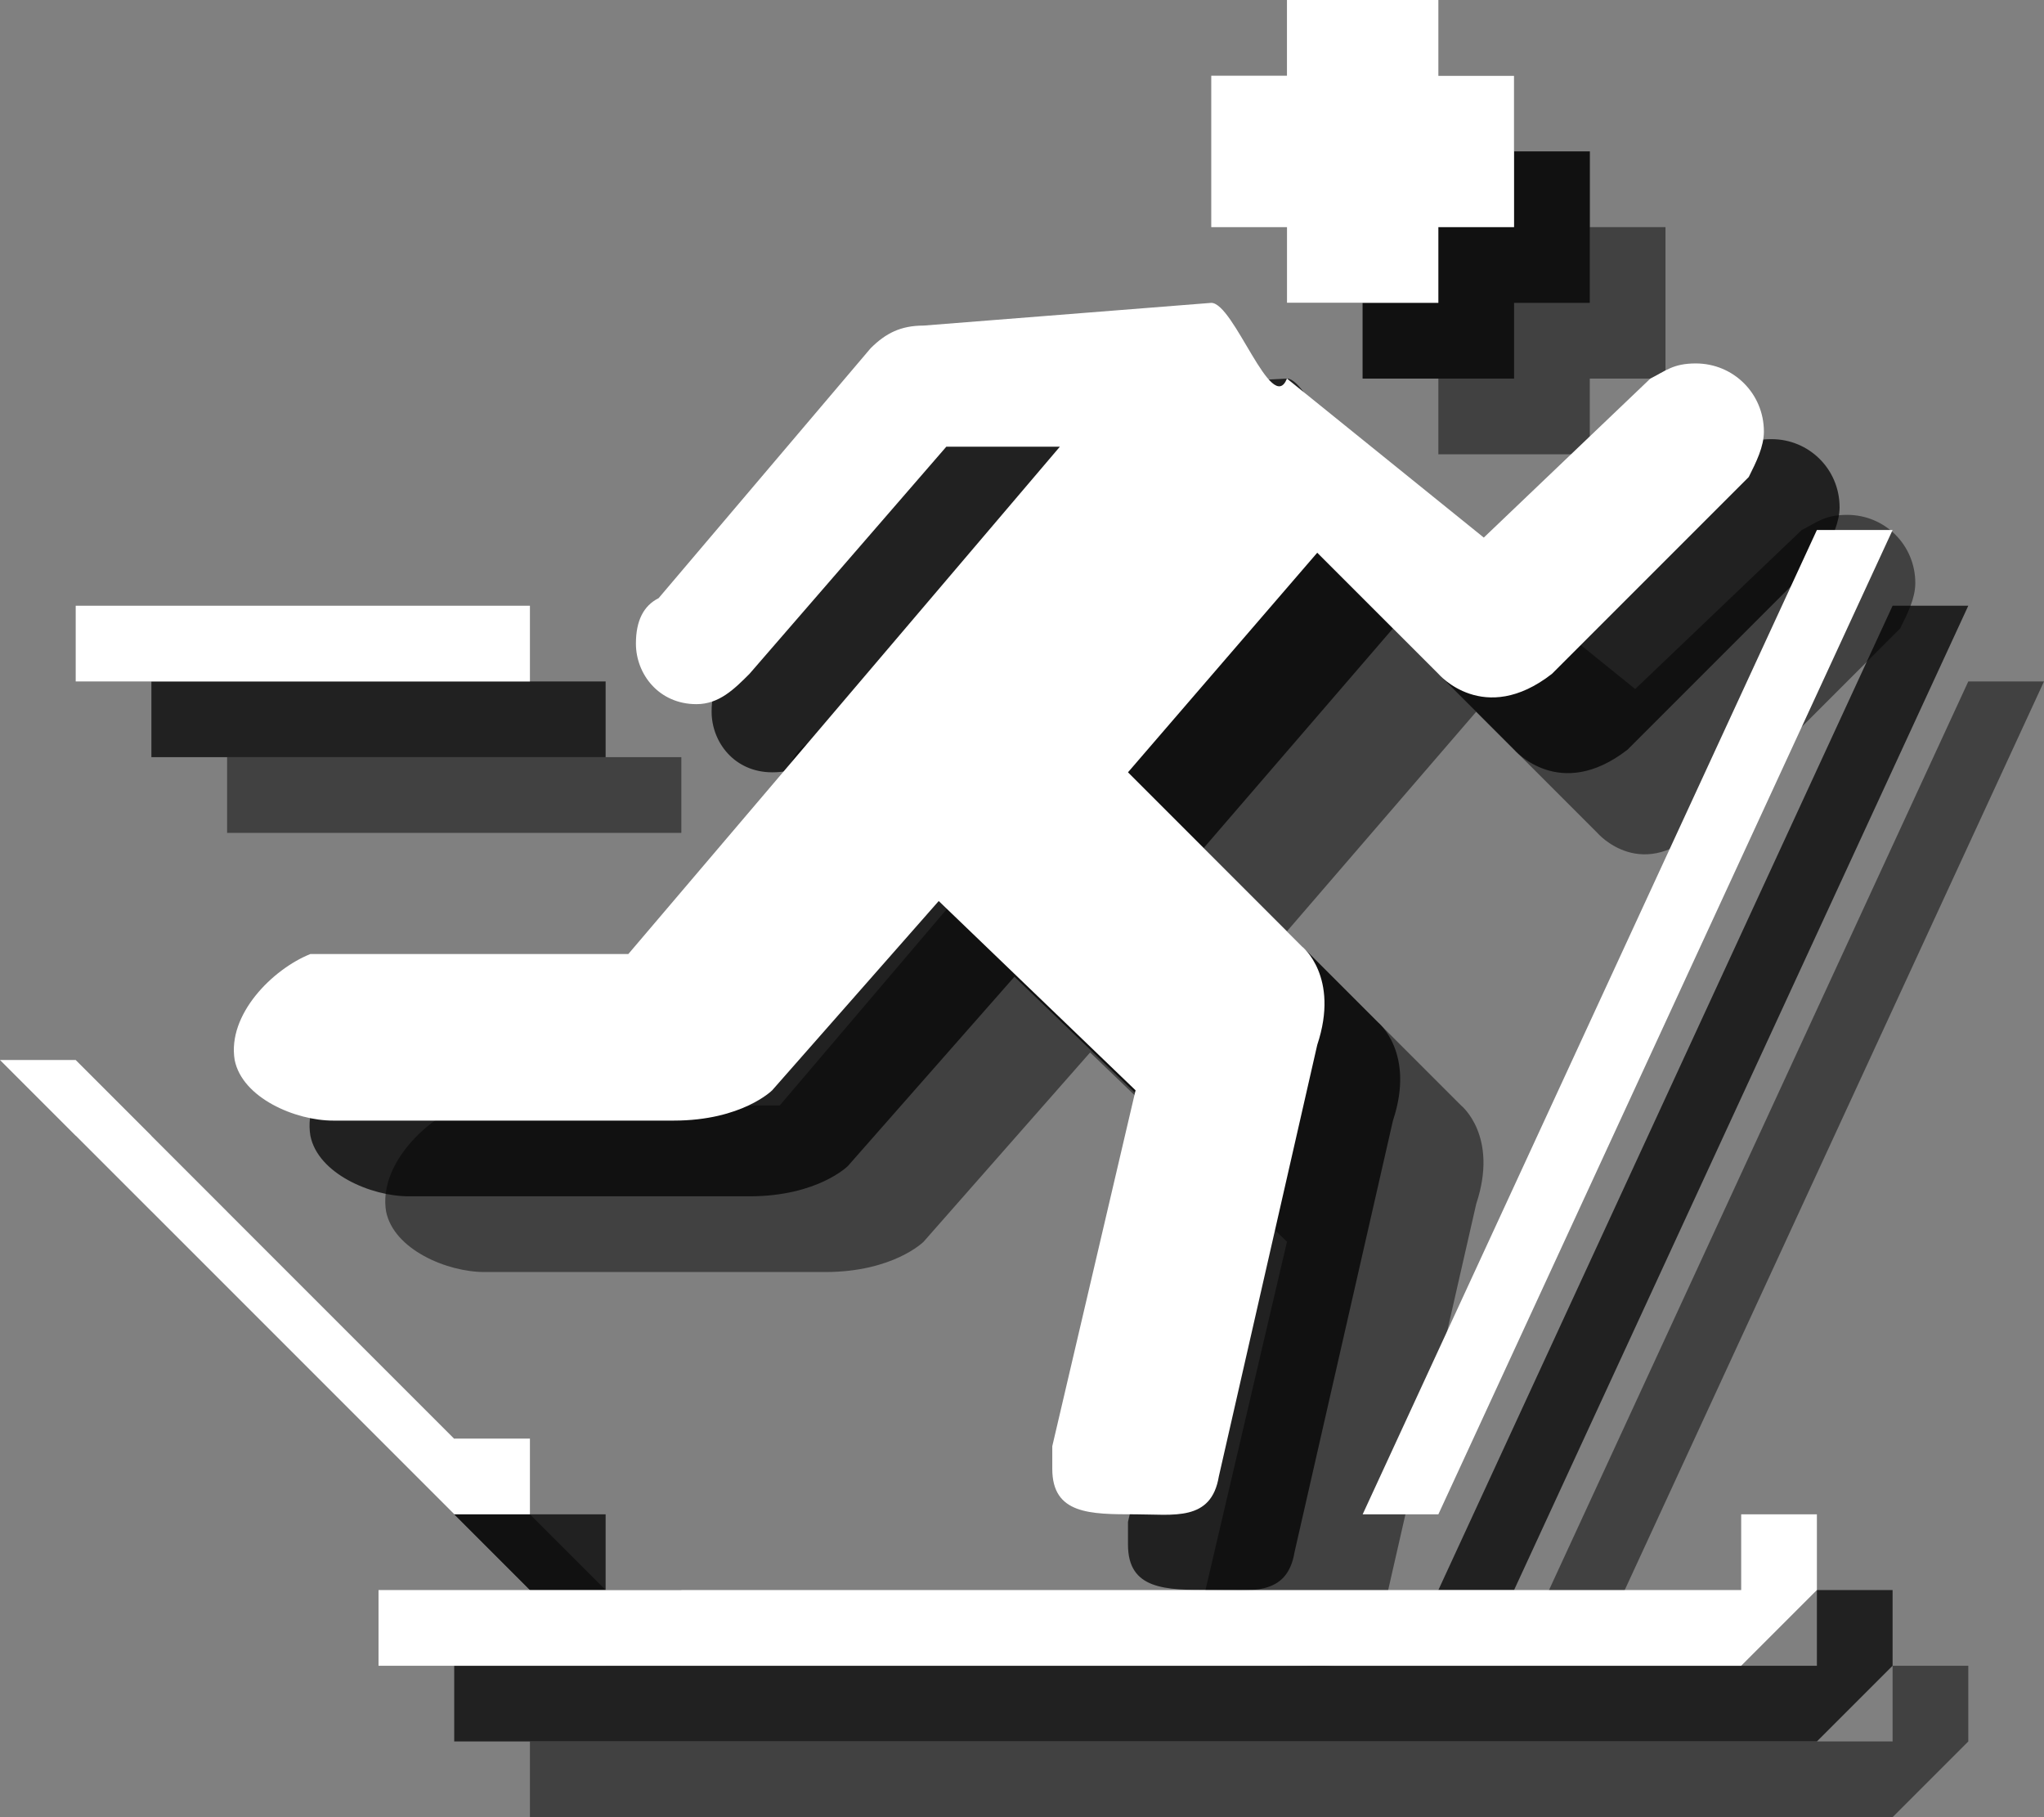 <?xml version="1.0" encoding="utf-8"?>
<!-- Generator: Adobe Illustrator 18.0.0, SVG Export Plug-In . SVG Version: 6.00 Build 0)  -->
<!DOCTYPE svg PUBLIC "-//W3C//DTD SVG 1.1//EN" "http://www.w3.org/Graphics/SVG/1.1/DTD/svg11.dtd">
<svg version="1.1" id="Layer_1" xmlns:x="http://ns.adobe.com/Extensibility/1.0/" xmlns:i="http://ns.adobe.com/AdobeIllustrator/10.0/" xmlns:graph="http://ns.adobe.com/Graphs/1.0/"
	 xmlns="http://www.w3.org/2000/svg" xmlns:xlink="http://www.w3.org/1999/xlink" xmlns:a="http://ns.adobe.com/AdobeSVGViewerExtensions/3.0/"
	 x="0px" y="0px" width="27px" height="24px" viewBox="0 0 27 24" style="enable-background:new 0 0 27 24;" xml:space="preserve">
<rect x="0" y="0" width="27" height="24" fill="#808080" stroke="none"/>
<g style="opacity:0.5;">
	<path style="fill:#010101;" d="M14.5,7.9l-2.6,3c-0.2,0.2-0.4,0.3-0.7,0.3c-0.5,0-0.8-0.4-0.8-0.8c0-0.3,0.1-0.5,0.3-0.6l2.8-3.3
		c0.2-0.2,0.4-0.3,0.7-0.3L18,6c0.3,0,0.8,1.5,1,1l2.6,2.1L23.8,7c0.2-0.1,0.3-0.2,0.6-0.2c0.5,0,0.9,0.4,0.9,0.9
		c0,0.2-0.1,0.4-0.2,0.6l-2.6,2.6c-0.8,0.8-1.4,0.1-1.4,0.1l-1.6-1.6l-2.5,2.9l2.3,2.3c0,0,0.5,0.4,0.2,1.3l-1.3,5.7
		C18,22.1,17.5,22,17,22c-0.6,0-1.1,0-1.1-0.6c0-0.1,0-0.2,0-0.3l1.1-4.7l-2.6-2.5l-2.2,2.5c0,0-0.4,0.4-1.3,0.4l-4.5,0
		c-0.5,0-1.2-0.3-1.3-0.8c-0.1-0.6,0.5-1.2,1-1.4c0.1,0,0.2,0,0.3,0l3.9,0L16,7.9L14.5,7.9z"/>
	<rect x="3" y="10" style="fill:#010101;" width="6" height="1"/>
	<polygon style="fill:#010101;" points="7,23 7,24 25,24 26,23 26,22 25,22 25,23 	"/>
	<polygon style="fill:#010101;" points="20,22 21,22 27,9 26,9 	"/>
	<polygon style="fill:#010101;" points="2,16 3,16 8,21 9,21 9,22 8,22 	"/>
	<polygon style="fill:#010101;" points="19,2 21,2 21,3 22,3 22,5 21,5 21,6 19,6 19,5 18,5 18,3 19,3 	"/>
</g>
<g style="opacity:0.75;">
	<path style="fill:#010101;" d="M13.5,6.9l-2.6,3c-0.2,0.2-0.4,0.3-0.7,0.3c-0.5,0-0.8-0.4-0.8-0.8c0-0.3,0.1-0.5,0.3-0.6l2.8-3.3
		c0.2-0.2,0.4-0.3,0.7-0.3L17,5c0.3,0,0.8,1.5,1,1l2.6,2.1L22.8,6c0.2-0.1,0.3-0.2,0.6-0.2c0.5,0,0.9,0.4,0.9,0.9
		c0,0.2-0.1,0.4-0.2,0.6l-2.6,2.6C20.6,10.6,20,9.9,20,9.9l-1.6-1.6l-2.5,2.9l2.3,2.3c0,0,0.5,0.4,0.2,1.3l-1.3,5.7
		C17,21.1,16.5,21,16,21c-0.6,0-1.1,0-1.1-0.6c0-0.1,0-0.2,0-0.3l1.1-4.7l-2.6-2.5l-2.2,2.5c0,0-0.4,0.4-1.3,0.4l-4.5,0
		c-0.5,0-1.2-0.3-1.3-0.8c-0.1-0.6,0.5-1.2,1-1.4c0.1,0,0.2,0,0.3,0l3.9,0L15,6.9L13.5,6.9z"/>
	<rect x="2" y="9" style="fill:#010101;" width="6" height="1"/>
	<polygon style="fill:#010101;" points="6,22 6,23 24,23 25,22 25,21 24,21 24,22 	"/>
	<polygon style="fill:#010101;" points="19,21 20,21 26,8 25,8 	"/>
	<polygon style="fill:#010101;" points="1,15 2,15 7,20 8,20 8,21 7,21 	"/>
	<polygon style="fill:#010101;" points="18,1 20,1 20,2 21,2 21,4 20,4 20,5 18,5 18,4 17,4 17,2 18,2 	"/>
</g>
<g>
	<path style="fill:#FFFFFF;" d="M12.5,5.9l-2.6,3C9.7,9.1,9.5,9.3,9.2,9.3c-0.5,0-0.8-0.4-0.8-0.8c0-0.3,0.1-0.5,0.3-0.6l2.8-3.3
		c0.2-0.2,0.4-0.3,0.7-0.3L16,4c0.3,0,0.8,1.5,1,1l2.6,2.1L21.8,5c0.2-0.1,0.3-0.2,0.6-0.2c0.5,0,0.9,0.4,0.9,0.9
		c0,0.2-0.1,0.4-0.2,0.6l-2.6,2.6C19.6,9.6,19,8.9,19,8.9l-1.6-1.6l-2.5,2.9l2.3,2.3c0,0,0.5,0.4,0.2,1.3l-1.3,5.7
		C16,20.1,15.5,20,15,20c-0.6,0-1.1,0-1.1-0.6c0-0.1,0-0.2,0-0.3l1.1-4.7l-2.6-2.5l-2.2,2.5c0,0-0.4,0.4-1.3,0.4l-4.5,0
		c-0.5,0-1.2-0.3-1.3-0.8c-0.1-0.6,0.5-1.2,1-1.4c0.1,0,0.2,0,0.3,0l3.9,0L14,5.9L12.5,5.9z"/>
	<rect x="1" y="8" style="fill:#FFFFFF;" width="6" height="1"/>
	<polygon style="fill:#FFFFFF;" points="5,21 5,22 23,22 24,21 24,20 23,20 23,21 	"/>
	<polygon style="fill:#FFFFFF;" points="18,20 19,20 25,7 24,7 	"/>
	<polygon style="fill:#FFFFFF;" points="0,14 1,14 6,19 7,19 7,20 6,20 	"/>
	<polygon style="fill:#FFFFFF;" points="17,0 19,0 19,1 20,1 20,3 19,3 19,4 17,4 17,3 16,3 16,1 17,1 	"/>
</g>
</svg>
